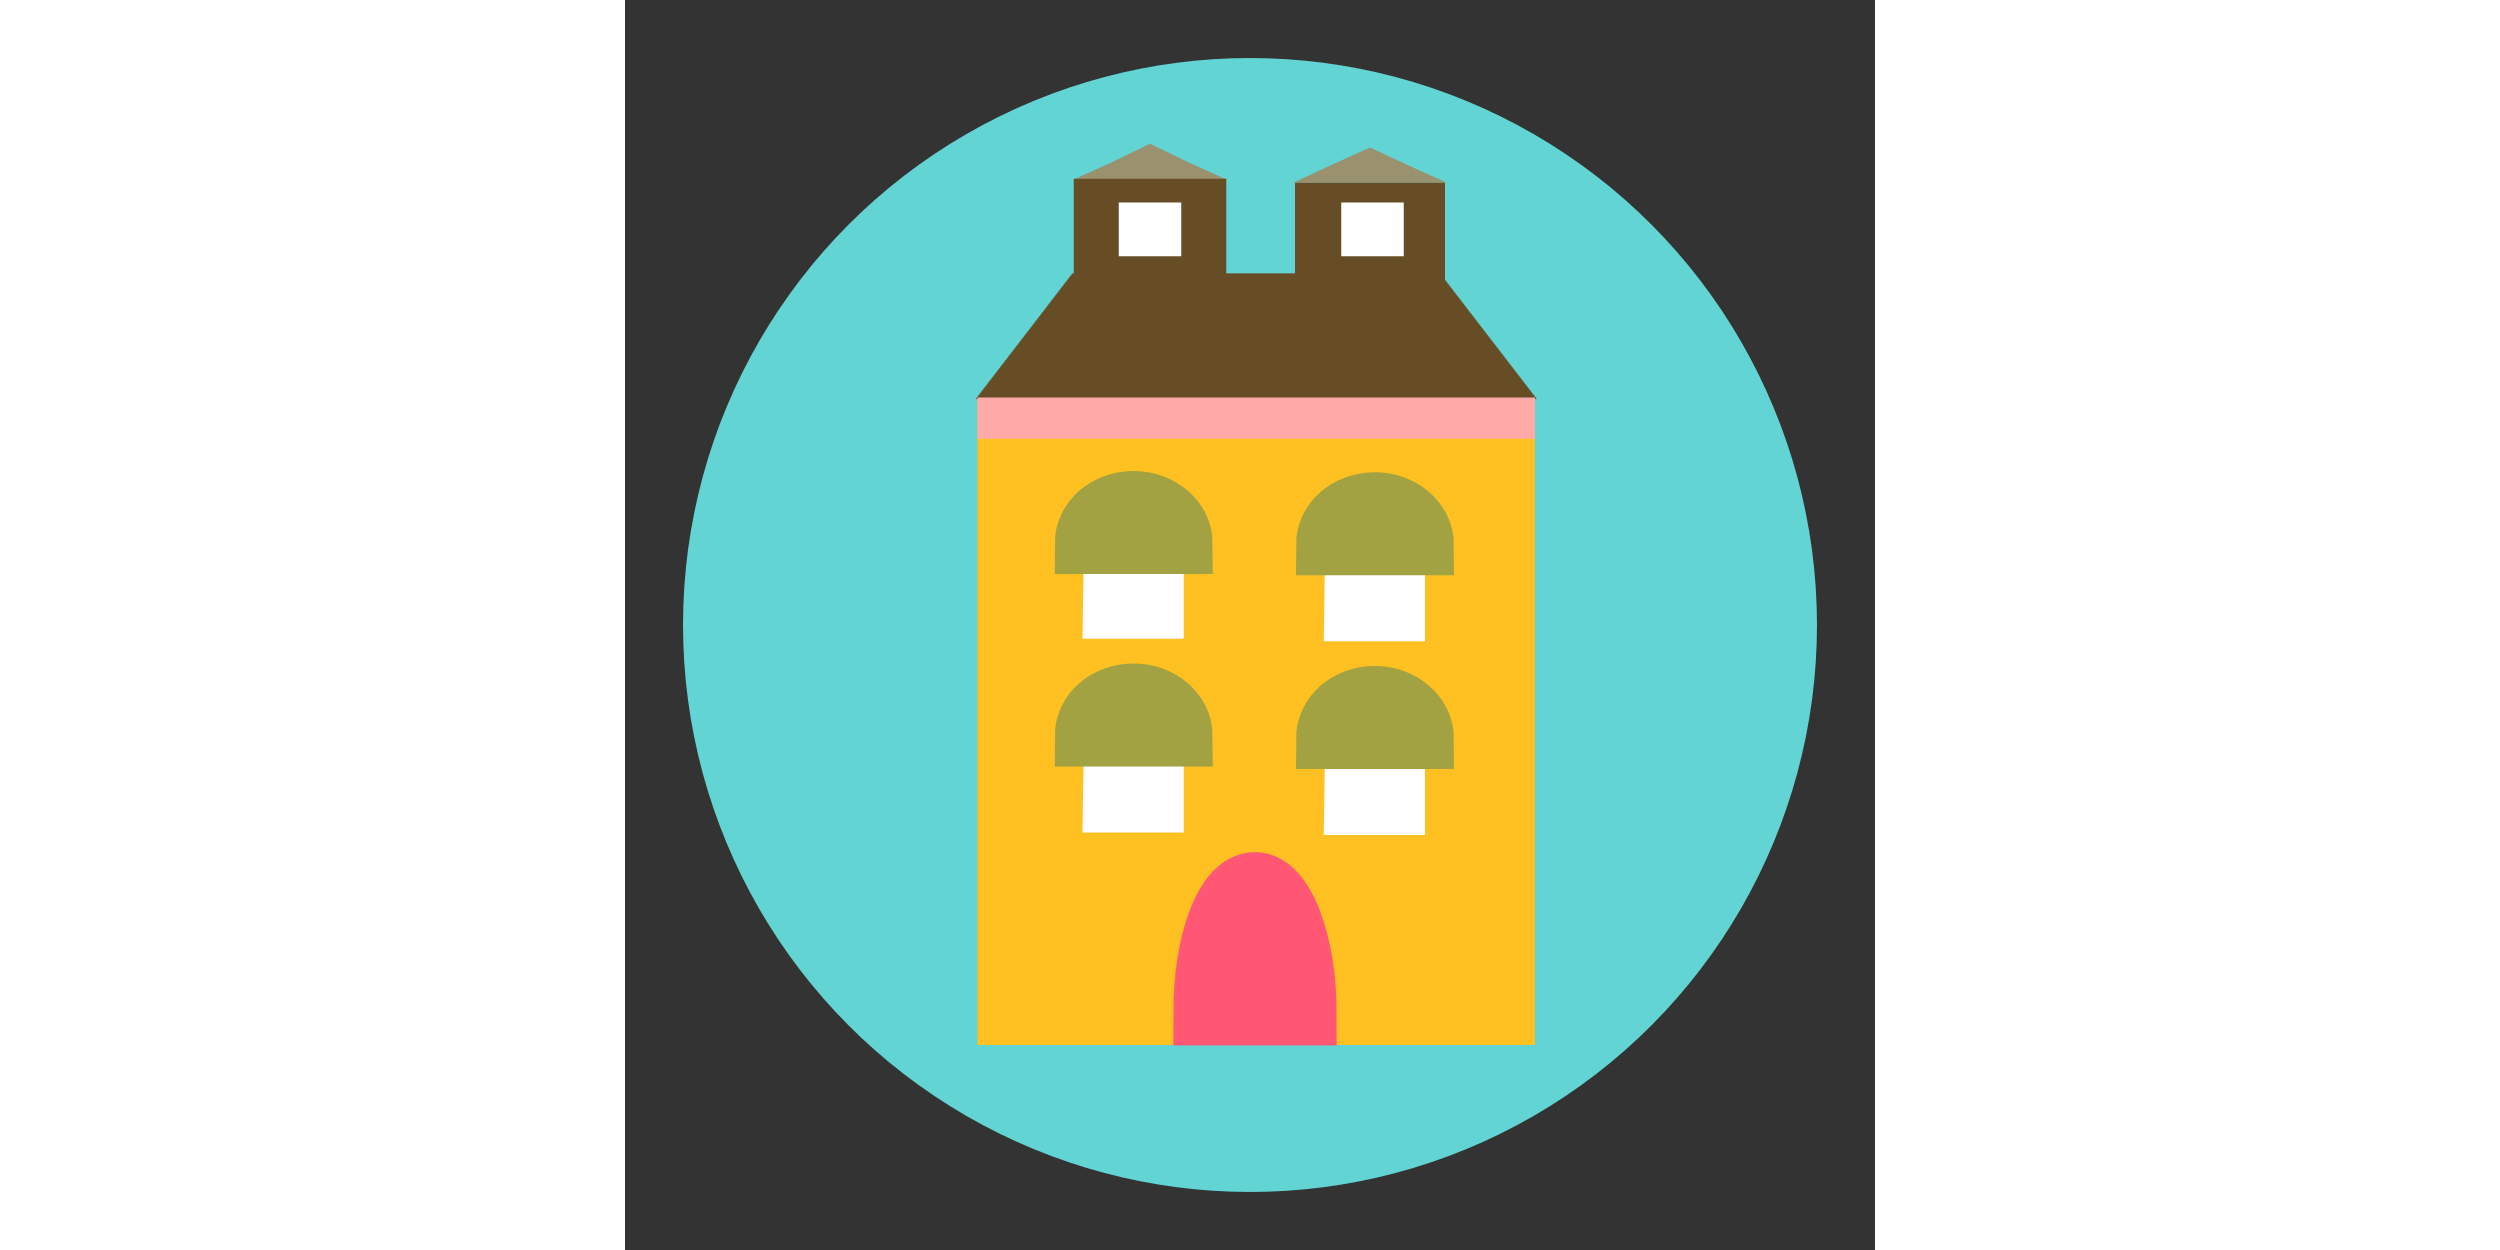 <?xml version="1.0" encoding="utf-8"?>
<svg width="200" version="1.1" id="Layer_1" xmlns="http://www.w3.org/2000/svg" xmlns:xlink="http://www.w3.org/1999/xlink" x="0px" y="0px"
	 viewBox="0 0 100 100" enable-background="new 0 0 100 100" xml:space="preserve">
<rect x="0" y="0" width="100" height="100" fill="#333333" stroke="none"/>
<g>
	<circle fill="#62D4D4" stroke="#62D4D4" stroke-width="12.116" stroke-miterlimit="10" cx="50" cy="50" r="39.3"/>
	<polygon fill="#9A916F" points="42,11.5 45.1,13 48.2,14.4 42,14.4 35.8,14.4 38.9,13 	"/>
	<rect x="28.2" y="31.8" fill="#FFC122" width="44.6" height="51.8"/>
	
		<polygon fill="#664D25" stroke="#664D25" stroke-width="4.721390e-02" stroke-linecap="round" stroke-linejoin="round" stroke-miterlimit="10" points="
		72.9,31.9 28.1,31.9 35.8,21.9 65.2,21.9 	"/>
	<rect x="28.2" y="31.8" fill="#FFAAA8" width="44.6" height="3.3"/>
	<rect x="35.9" y="14.3" fill="#664D25" width="12.2" height="10.9"/>
	<rect x="53.6" y="14.6" fill="#664D25" width="12" height="10.9"/>
	<polygon fill="#9A916F" points="59.6,11.8 62.6,13.2 65.7,14.6 59.6,14.6 53.5,14.6 56.5,13.2 	"/>
	<path fill="#FFFFFF" d="M40.7,40c2.2,0,4,1.9,4,4.2v6.9l-8.1,0l0.1-6.9C36.6,41.9,38.4,40,40.7,40L40.7,40"/>
	<path fill="#A2A242" stroke="#A2A242" stroke-width="4.843" stroke-miterlimit="10" d="M44.6,43.5c0-1.9-1.8-3.4-3.9-3.4
		c-2.2,0-3.9,1.5-3.9,3.4H44.6z"/>
	<path fill="#FFFFFF" d="M60,40.2c2.2,0,4,1.9,4,4.2v6.9l-8.1,0l0.1-6.9C56,42.1,57.8,40.2,60,40.2L60,40.2"/>
	<path fill="#A2A242" stroke="#A2A242" stroke-width="4.843" stroke-miterlimit="10" d="M63.9,43.6c0-1.9-1.8-3.4-3.9-3.4
		c-2.2,0-3.9,1.5-3.9,3.4H63.9z"/>
	<rect x="39.5" y="16.2" fill="#FFFFFF" width="5" height="4.3"/>
	<rect x="57.3" y="16.2" fill="#FFFFFF" width="5" height="4.3"/>
	<path fill="#FF5774" stroke="#FF5774" stroke-width="5.267" stroke-miterlimit="10" d="M54.3,81c0-5.6-1.8-10.2-3.9-10.2
		c-2.2,0-3.9,4.6-3.9,10.2H54.3z"/>
	<path fill="#FFFFFF" d="M40.7,55.5c2.2,0,4,1.9,4,4.2v6.9l-8.1,0l0.1-6.9C36.6,57.4,38.4,55.5,40.7,55.5L40.7,55.5"/>
	<path fill="#A2A242" stroke="#A2A242" stroke-width="4.843" stroke-miterlimit="10" d="M44.6,58.9c0-1.9-1.8-3.4-3.9-3.4
		c-2.2,0-3.9,1.5-3.9,3.4H44.6z"/>
	<path fill="#FFFFFF" d="M60,55.7c2.2,0,4,1.9,4,4.2v6.9l-8.1,0l0.1-6.9C56,57.5,57.8,55.7,60,55.7L60,55.7"/>
	<path fill="#A2A242" stroke="#A2A242" stroke-width="4.843" stroke-miterlimit="10" d="M63.9,59.1c0-1.9-1.8-3.4-3.9-3.4
		c-2.2,0-3.9,1.5-3.9,3.4H63.9z"/>
</g>
</svg>
